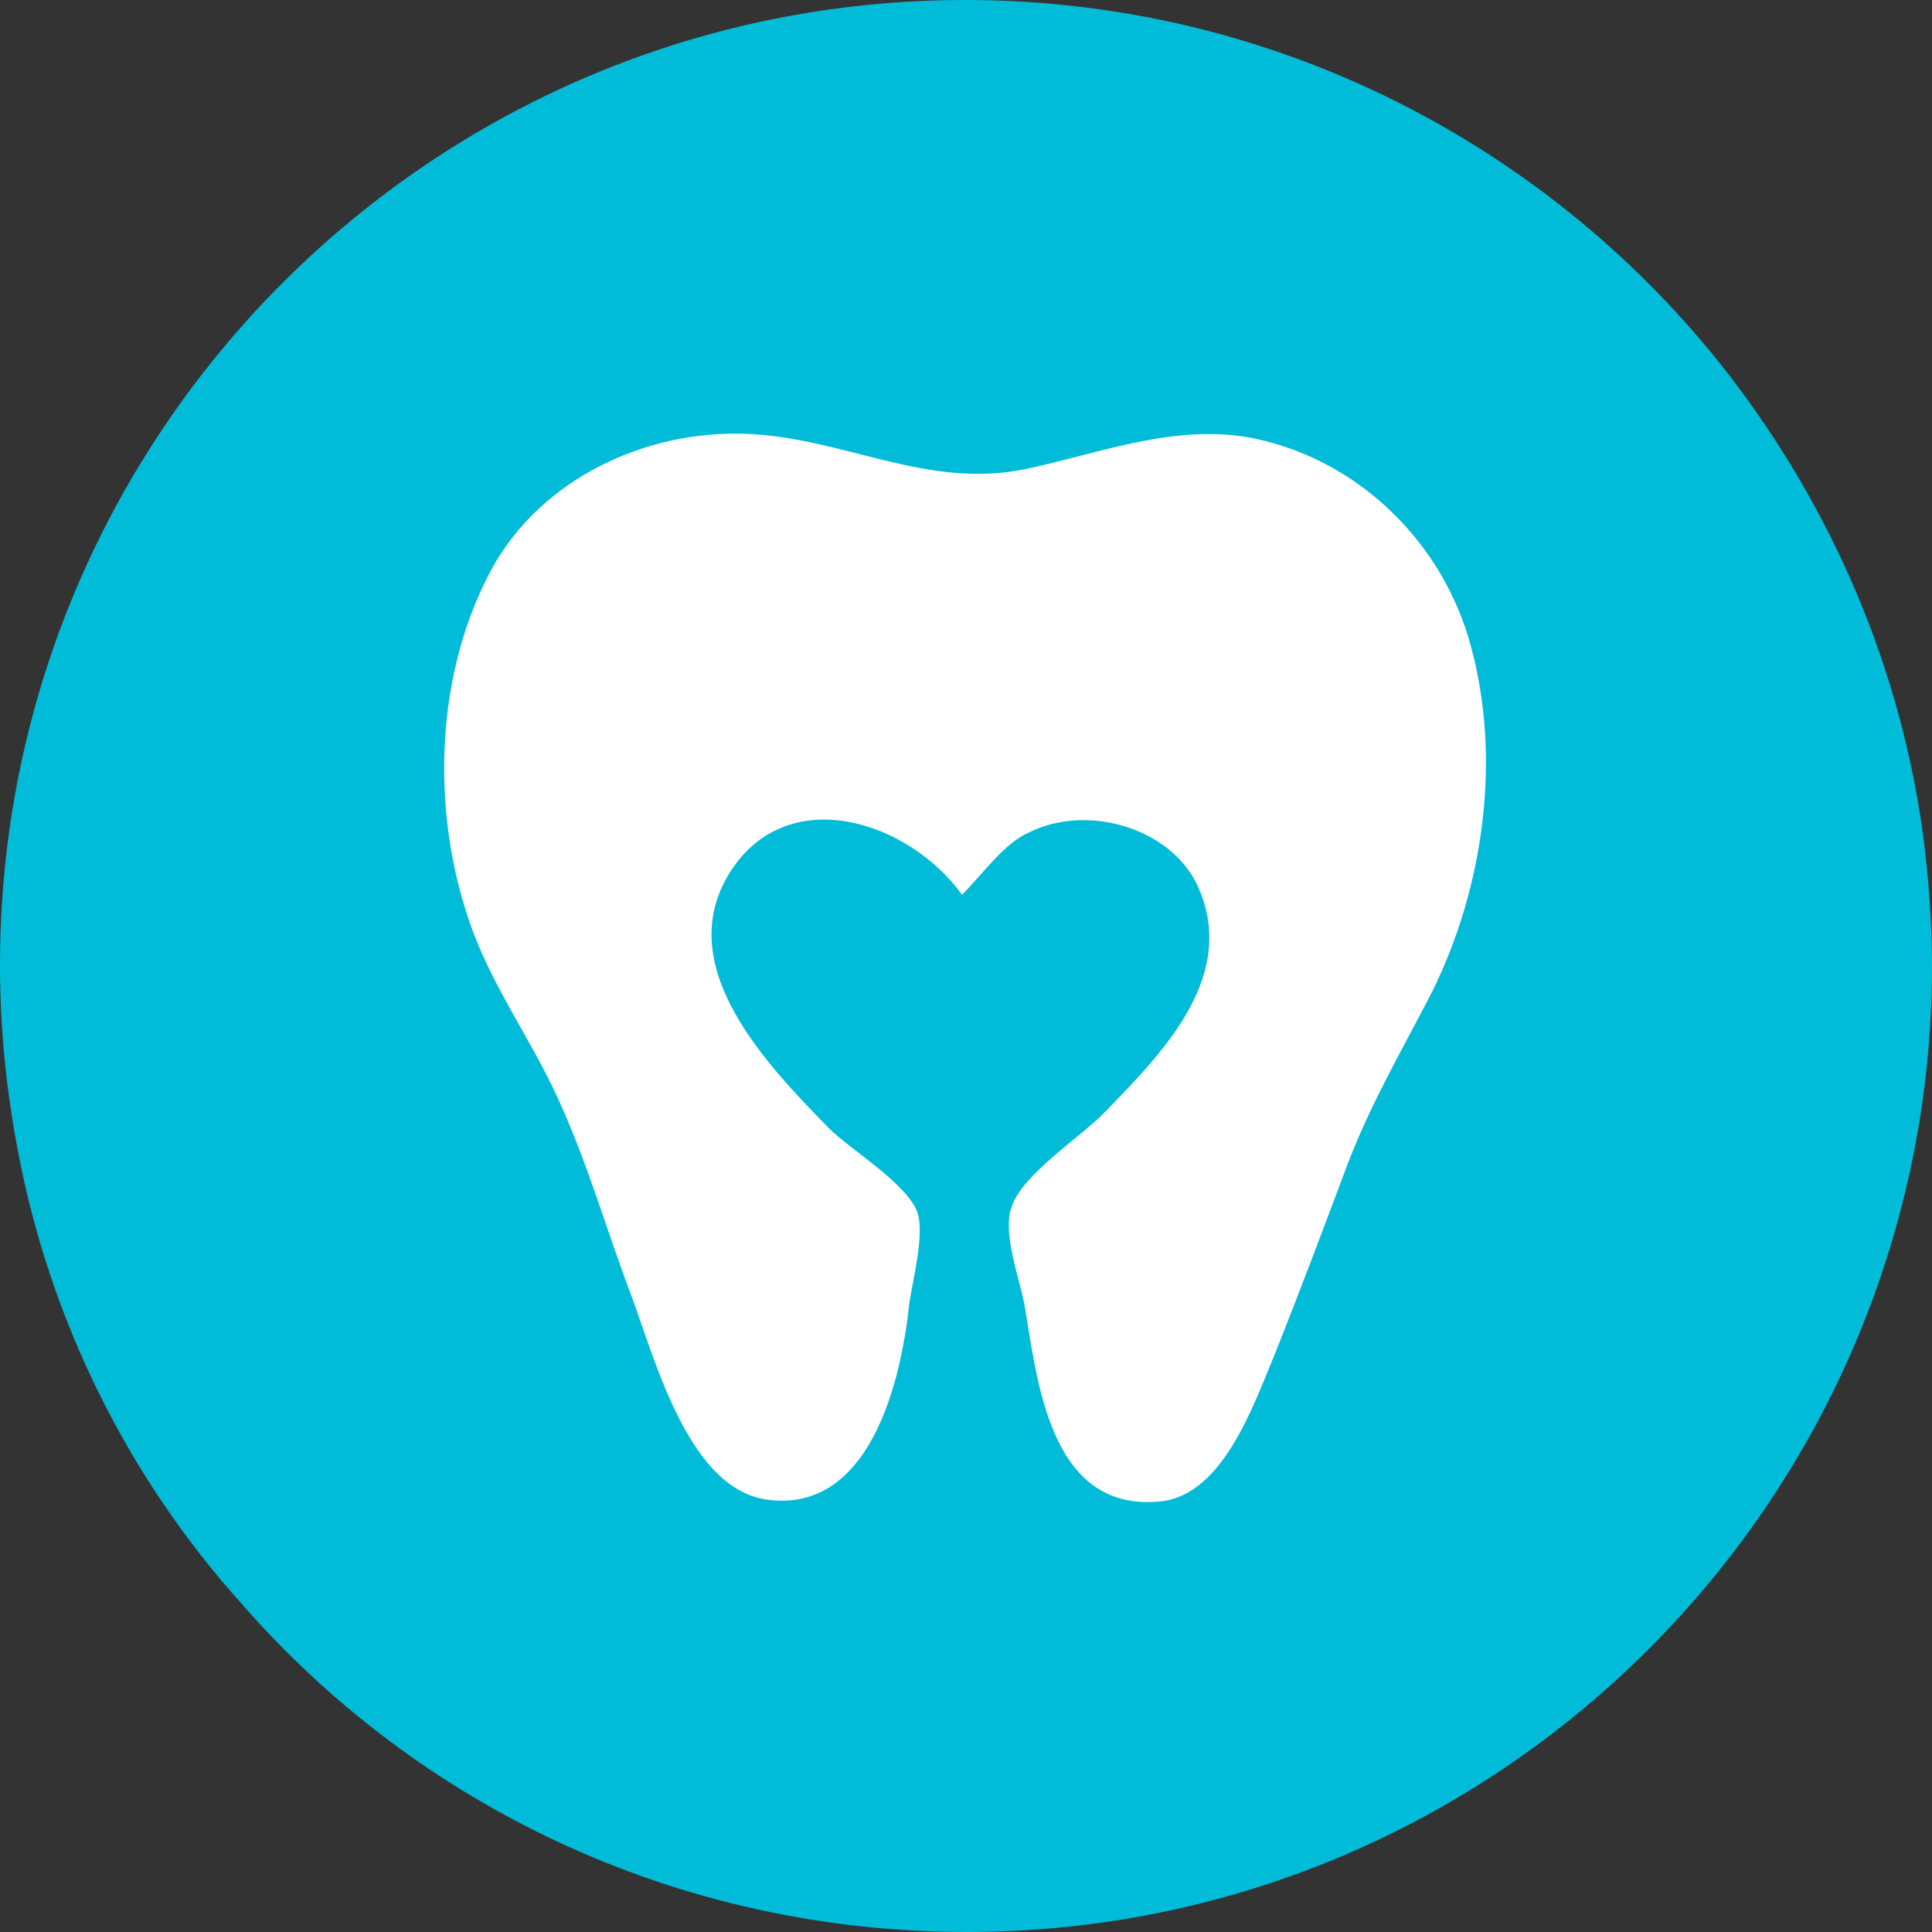 <?xml version="1.0" encoding="utf-8"?>
<!-- Generator: Adobe Illustrator 23.0.6, SVG Export Plug-In . SVG Version: 6.00 Build 0)  -->
<!DOCTYPE svg PUBLIC "-//W3C//DTD SVG 1.1//EN" "http://www.w3.org/Graphics/SVG/1.1/DTD/svg11.dtd">
<svg version="1.1" id="Layer_1" xmlns:x="http://ns.adobe.com/Extensibility/1.0/" xmlns:i="http://ns.adobe.com/AdobeIllustrator/10.0/" xmlns:graph="http://ns.adobe.com/Graphs/1.0/"
	 xmlns="http://www.w3.org/2000/svg" xmlns:xlink="http://www.w3.org/1999/xlink" x="0px" y="0px" viewBox="0 0 120.7 120.7"
	 style="enable-background:new 0 0 120.7 120.7;" xml:space="preserve">
<rect x="0" y="0" width="120.7" height="120.7" fill="#333333" stroke="none"/>
<style type="text/css">
	.st0{fill:#00BCD8;}
	.st1{fill:#FFFFFF;}
</style>
<path class="st0" d="M120.7,60.3c0,33.3-27,60.4-60.3,60.4c-18.1,0-34.3-7.9-45.3-20.5c-7.1-7.9-12-17.7-14-28.4
	C0.4,68.1,0,64.3,0,60.3C0,27,27,0,60.3,0C79.7,0,97,9.2,108,23.4c6.4,8.3,10.8,18.3,12.2,29.2C120.5,55.1,120.7,57.7,120.7,60.3z"
	/>
<path class="st1" d="M60.1,55.9c-3.3-4.6-10.9-7.1-14.5-1.4c-3.7,5.9,2.4,12.1,6.2,16c1.3,1.3,4.8,3.4,5.5,5.2
	c0.5,1.4-0.3,4.3-0.5,5.8c-0.5,4.7-2.4,13-8.8,12.2c-4.9-0.6-7-8.5-8.5-12.6c-1.6-4.2-2.8-8.5-4.7-12.6c-1.7-3.7-4.2-7.1-5.5-11
	c-2.4-7-2.1-15.6,1.5-22.1c3.1-5.5,9.5-8.5,15.7-8.3s11.3,3.5,17.6,2.2c4.7-1,9.4-2.9,14.3-1.9c6.6,1.4,11.8,6.6,13.5,13
	c1.9,7,0.8,15-2.4,21.5c-1.9,3.7-3.8,6.9-5.3,10.8c-1.5,4-3,8-4.6,12c-1.3,3.1-3.2,8.7-7.1,9.1c-7,0.7-7.7-7.7-8.5-12.3
	c-0.3-1.6-1.4-4.5-0.8-6.1c0.7-2.1,4.4-4.4,5.9-6c3.6-3.7,8.3-8.5,5.7-14.1c-1.7-3.6-6.9-5.1-10.5-3.3
	C62.7,52.7,61.5,54.5,60.1,55.9z"/>
</svg>
